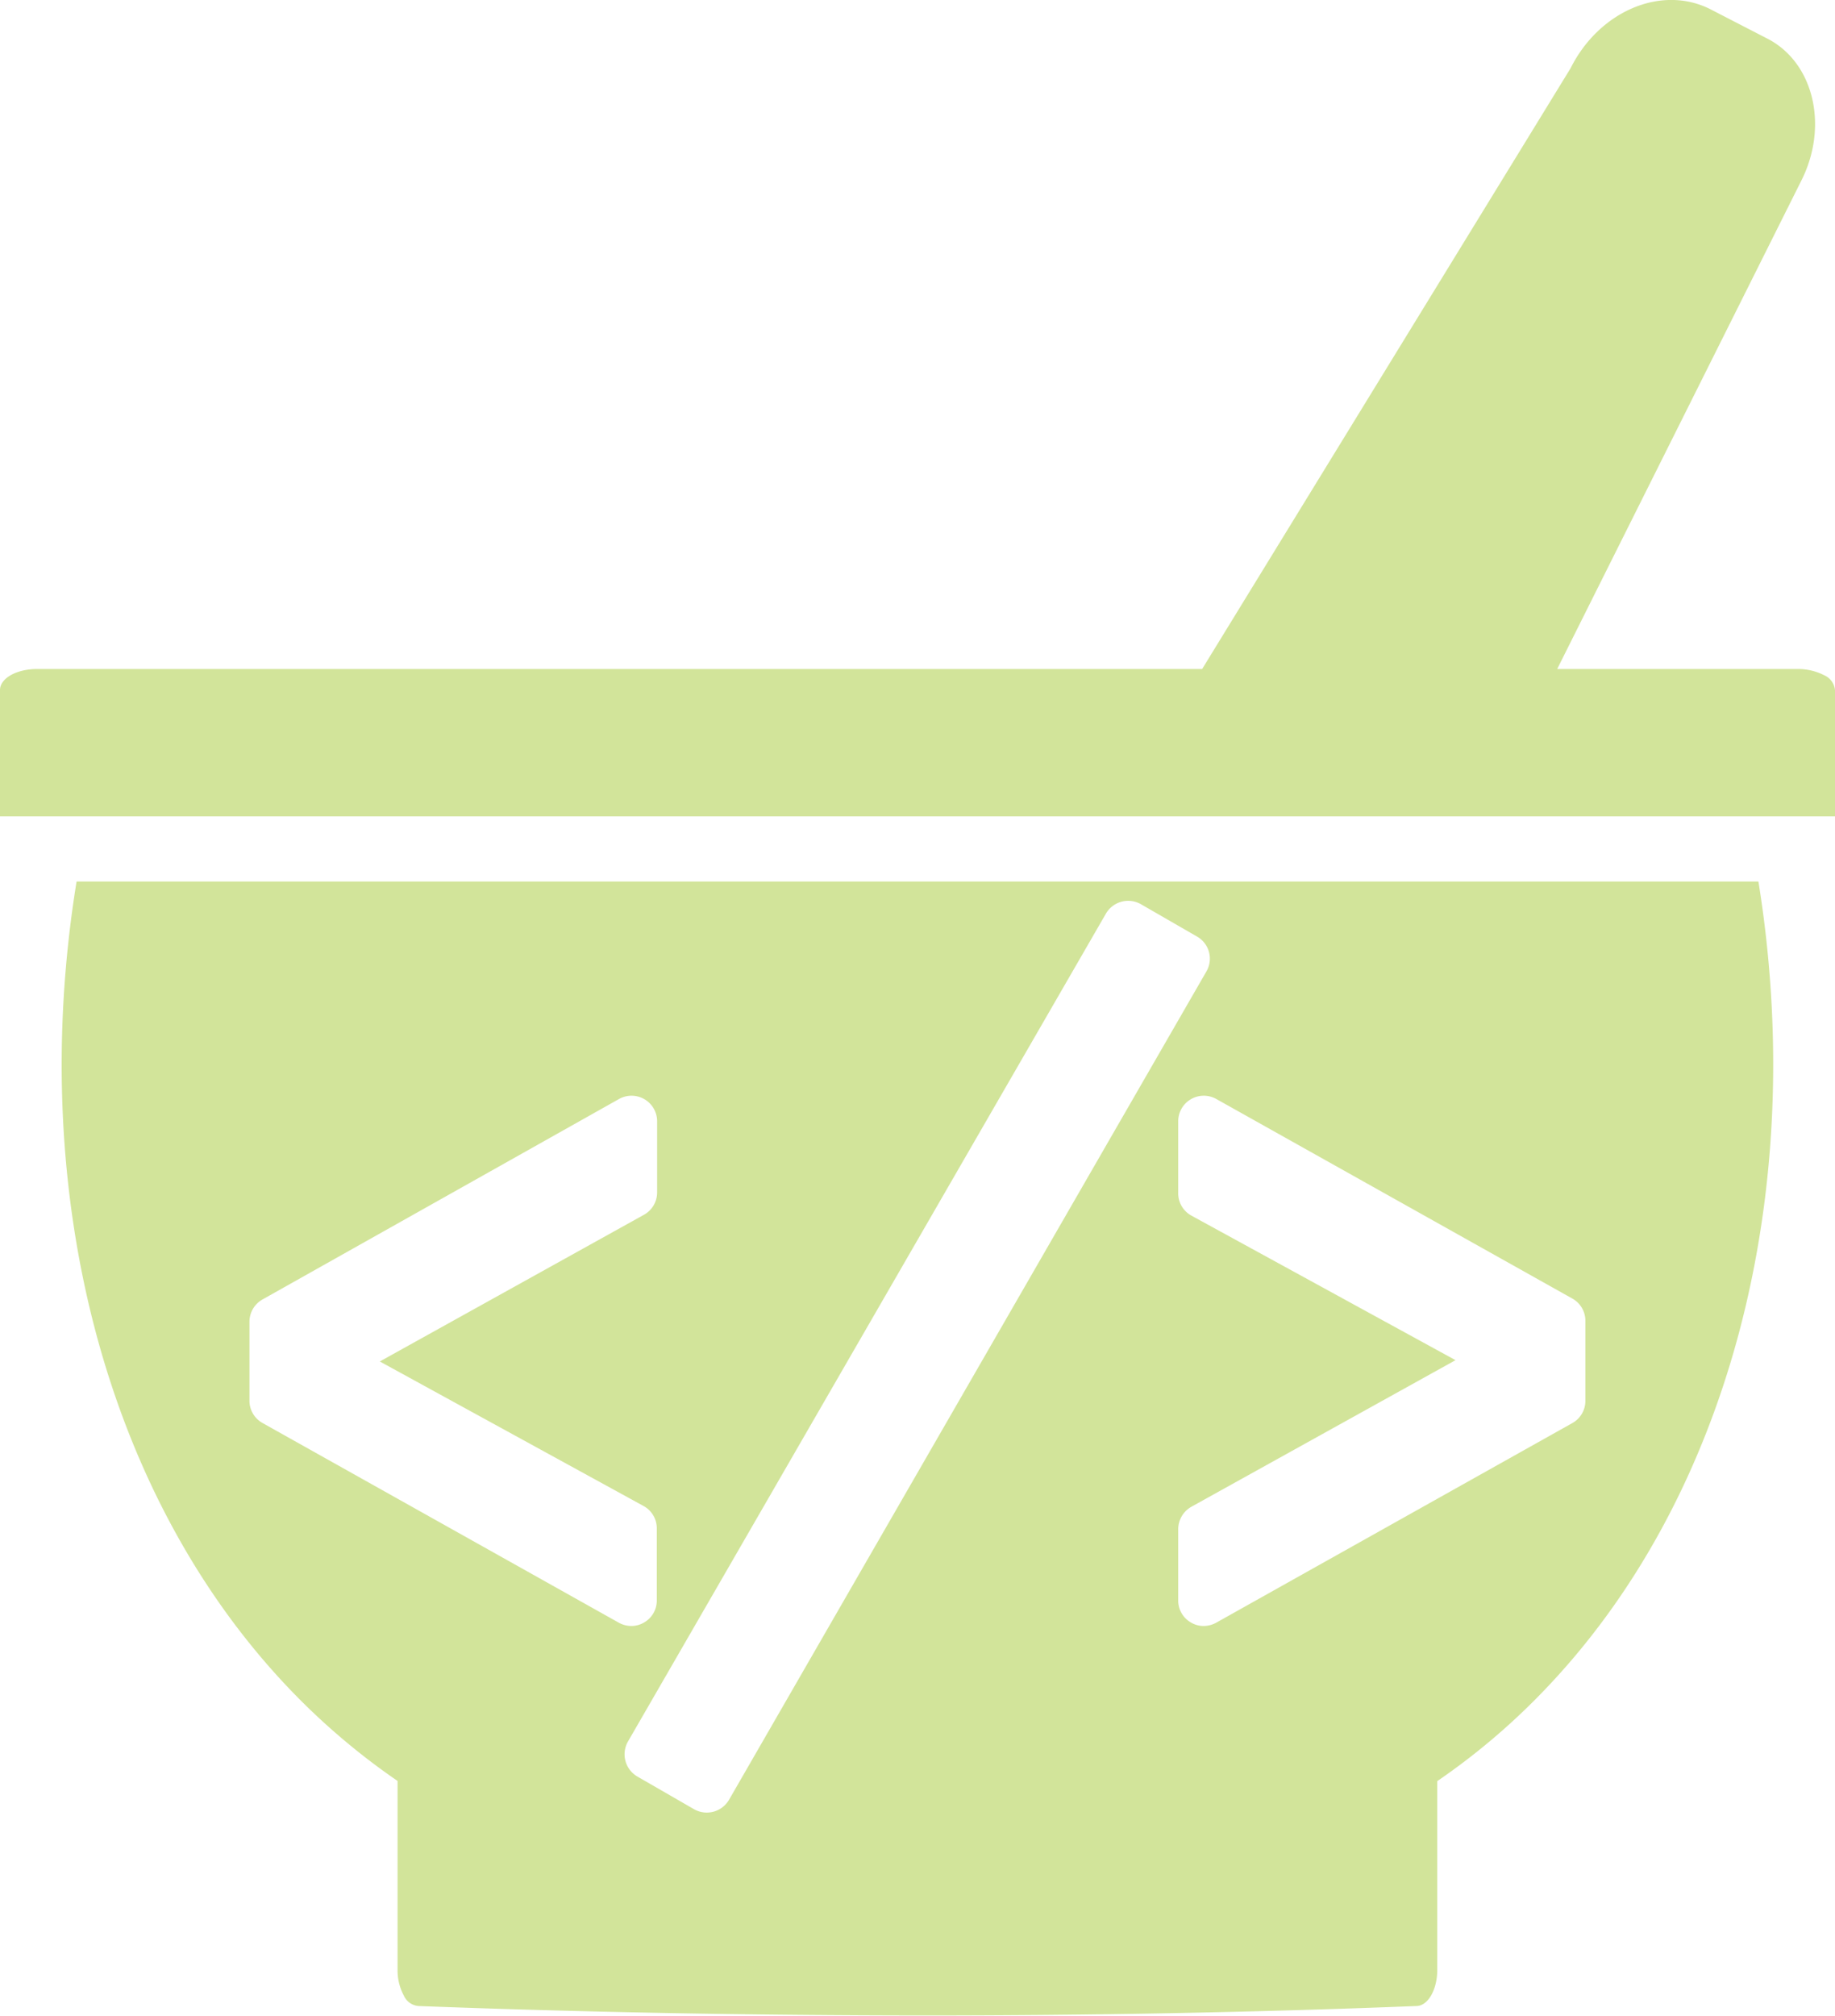 <svg xmlns="http://www.w3.org/2000/svg" viewBox="0 0 112.62 123.68">
  <defs>
    <style>
      .cls-1 {
        fill: #d2e49a;
      }
    </style>
  </defs>
  <g id="Layer_2" data-name="Layer 2">
    <g id="mortar-pestle-logo">
      <g>
        <path class="cls-1" d="M112.62,50.09V42.34a1.11,1.11,0,0,0-.67-.91,3.52,3.52,0,0,0-1.61-.38H95.57l15-30c1.68-3.37.72-7.28-2.16-8.71L104.94.55c-3-1.49-6.8.14-8.55,3.64L73.78,41.05H2.28C1,41.05,0,41.63,0,42.34v7.75Z"/>
        <path class="cls-1" d="M4.7,54.09C1.6,73.2,6.46,92.07,18.12,104a42.1,42.1,0,0,0,6.28,5.28v11.58a3.26,3.26,0,0,0,.38,1.58,1.08,1.08,0,0,0,.92.65q15,.57,31,.58,15.6,0,30.22-.58c.72,0,1.29-1,1.29-2.23V109.29A41.66,41.66,0,0,0,94.5,104C106.16,92.07,111,73.2,107.92,54.09ZM16.12,87.32A1.57,1.57,0,0,1,15.31,86v-4.9a1.57,1.57,0,0,1,.81-1.37L38,67.43a1.57,1.57,0,0,1,2.33,1.37v4.36a1.57,1.57,0,0,1-.81,1.38l-16.21,9L39.5,92.41a1.56,1.56,0,0,1,.81,1.37V98.2a1.55,1.55,0,0,1-.77,1.35,1.53,1.53,0,0,1-.8.22,1.6,1.6,0,0,1-.76-.2Zm28.62,23.12a1.58,1.58,0,0,1-2.15.57l-3.47-2a1.58,1.58,0,0,1-.58-2.15L67.88,56.05A1.58,1.58,0,0,1,70,55.47l3.47,2a1.56,1.56,0,0,1,.57,2.14ZM96.5,87.32,74.64,99.57a1.61,1.61,0,0,1-.77.2,1.52,1.52,0,0,1-.79-.22,1.55,1.55,0,0,1-.77-1.35V93.83a1.59,1.59,0,0,1,.8-1.37l16.22-9L73.12,74.59a1.56,1.56,0,0,1-.81-1.37V68.8a1.57,1.57,0,0,1,2.33-1.37L96.5,79.68a1.56,1.56,0,0,1,.8,1.37V86A1.56,1.56,0,0,1,96.5,87.32Z"/>
      </g>
    </g>
  </g>
</svg>
